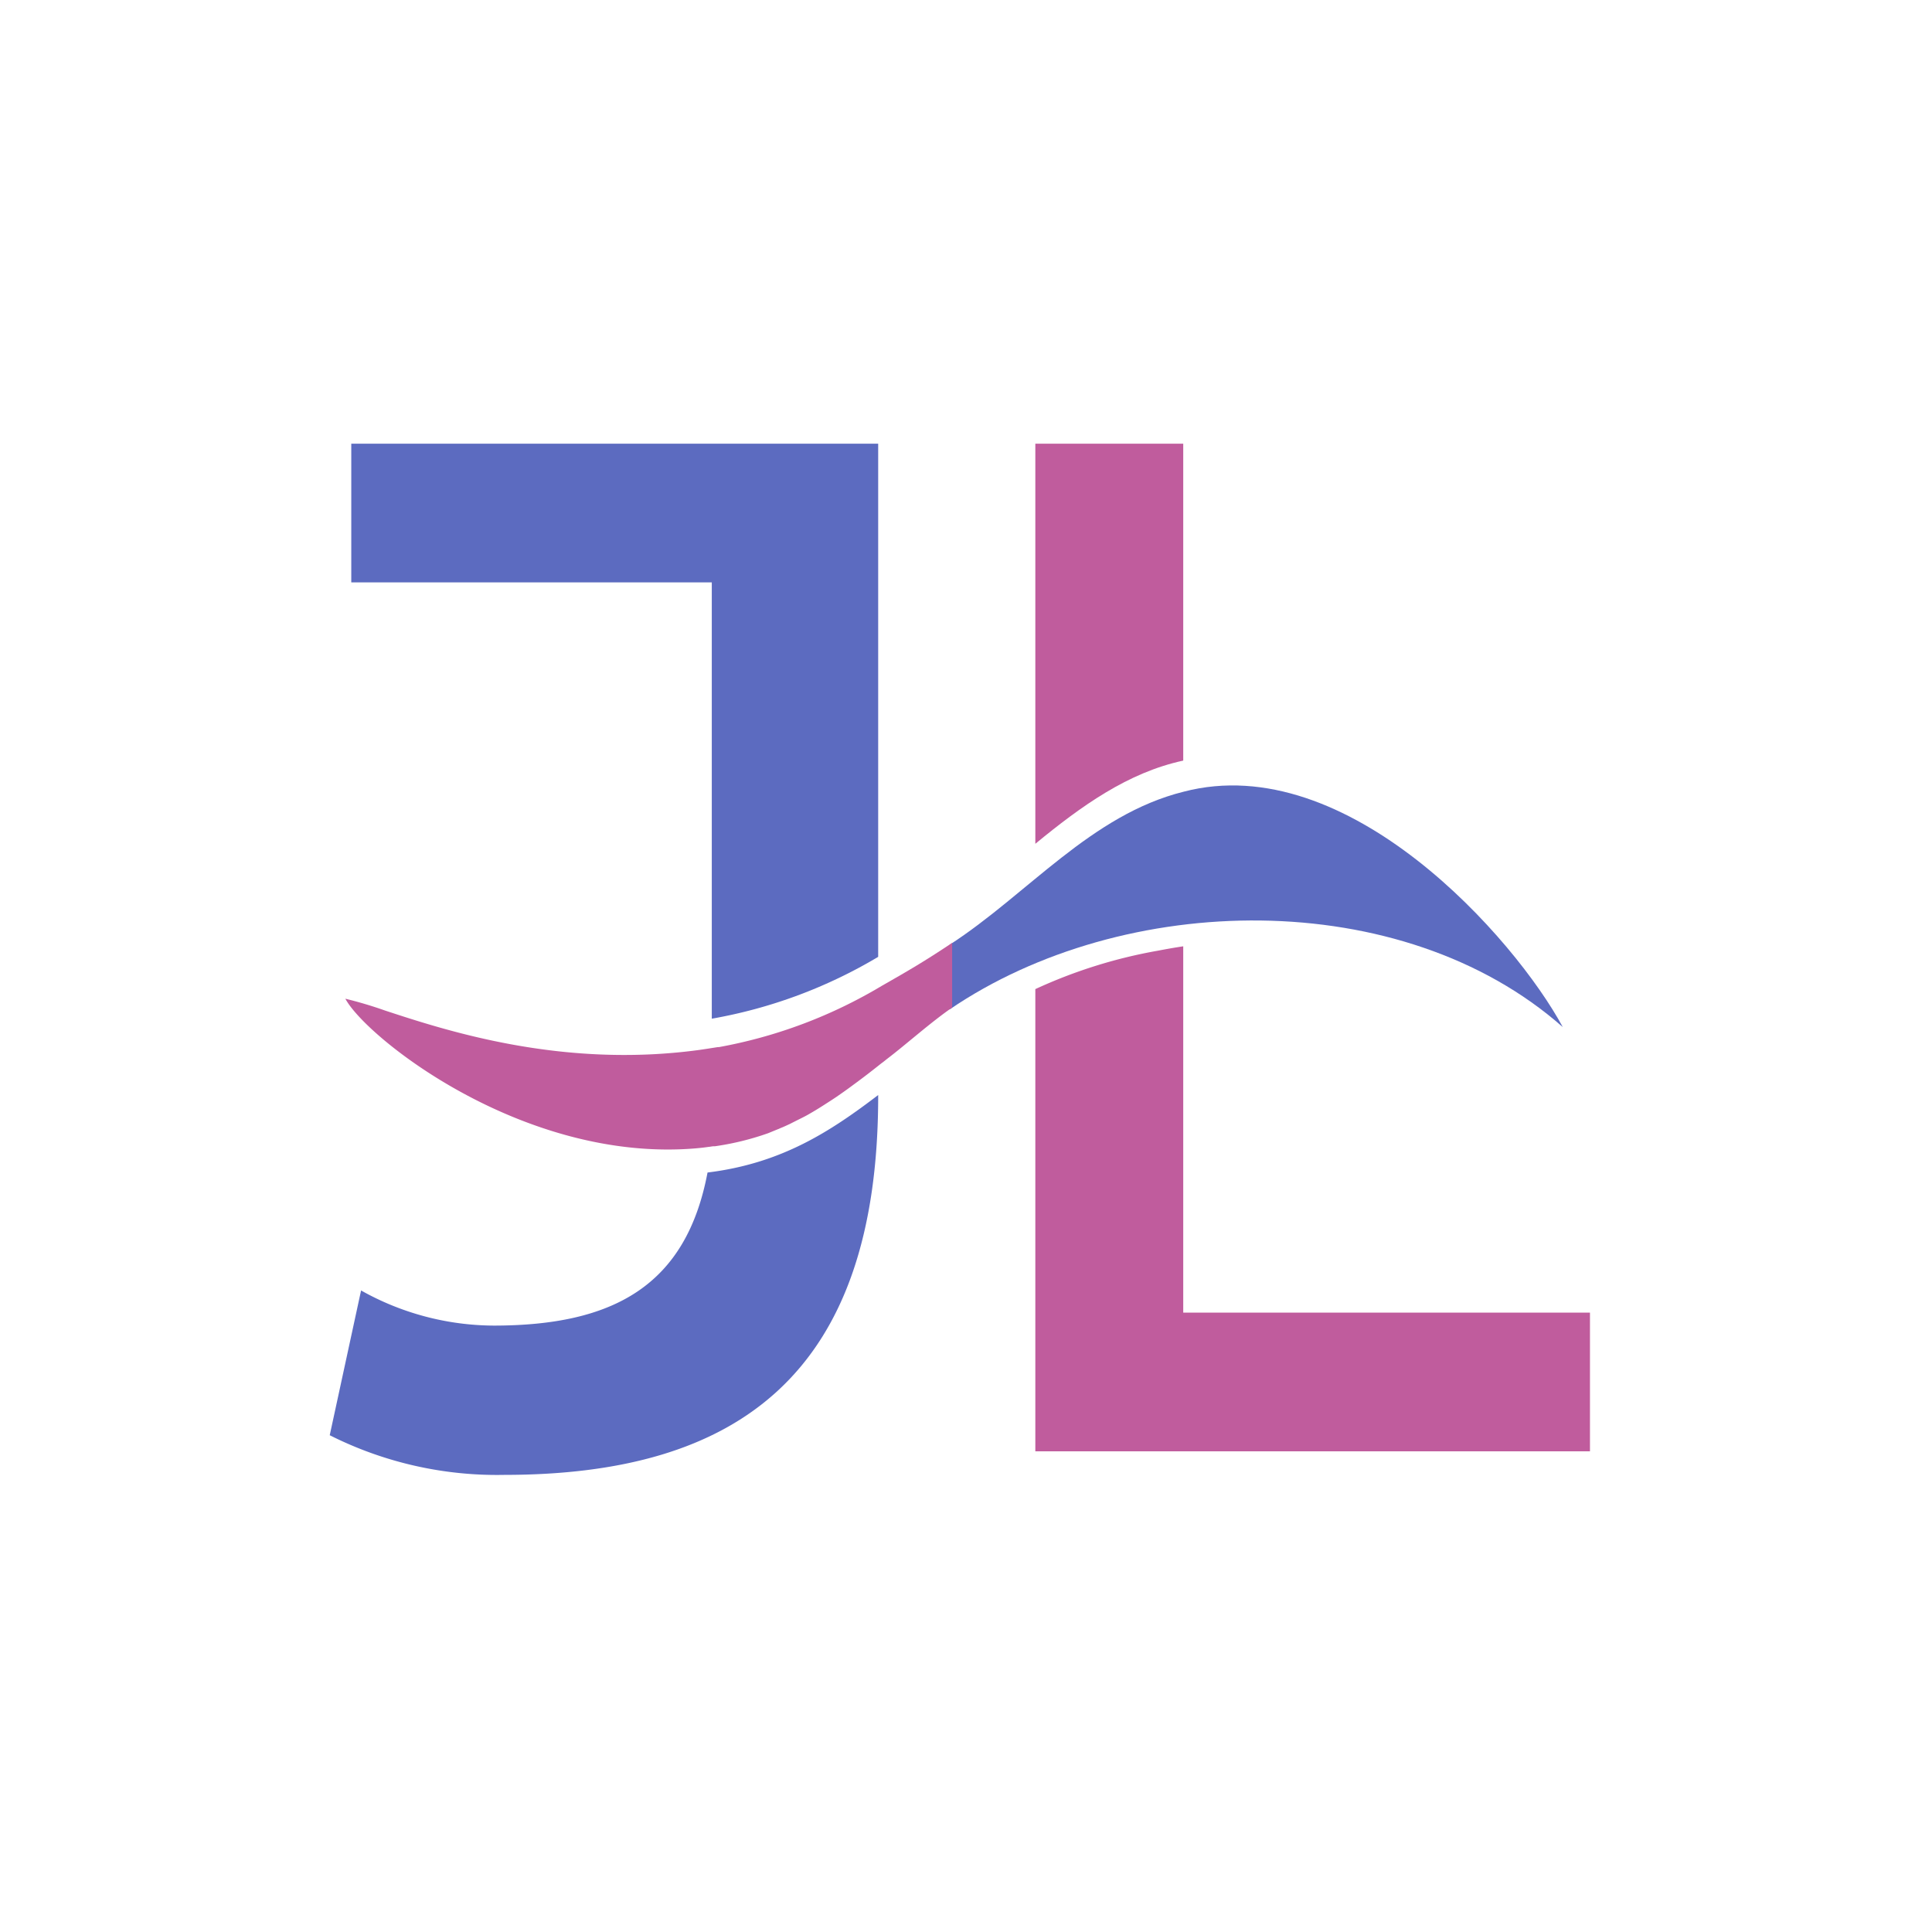 <svg xmlns="http://www.w3.org/2000/svg" viewBox="0 0 209 209"><defs><style>.cls-1{fill:#5c6bc0;}.cls-2{fill:#c05c9d;}.cls-3{fill:none;}</style></defs><g id="Layer_2" data-name="Layer 2"><g id="Layer_1-2" data-name="Layer 1"><path class="cls-1" d="M95,48v55.51a53,53,0,0,1-18,6.69V63H38V48Z"/><path class="cls-1" d="M95,118.46v.09c0,30.08-15.15,41-40.46,41a40.23,40.23,0,0,1-18.87-4.29l3.39-15.66a29.55,29.55,0,0,0,14.34,3.8c13,0,20.83-4.35,23.14-16.56C84.56,125.86,89.84,122.39,95,118.46Z"/><path class="cls-2" d="M128,48V82.28c-6,1.3-11,4.89-16,9V48Z"/><path class="cls-2" d="M172,142v15H112V107a53.85,53.85,0,0,1,13.28-4.16c.73-.14,1.65-.31,2.72-.47V142Z"/><rect class="cls-3" width="209" height="209"/><path class="cls-1" d="M169.06,111.11c-17.42-15.38-47.52-14.73-66.33-1.91v-7c8.44-5.46,15.29-14.07,25.33-16.56C145.83,81,163.9,101.55,169.06,111.11Z"/><path class="cls-2" d="M103,109c-2.24,1.53-5,4-7,5.52-.23.18-.44.36-.67.52-1,.8-2,1.57-3,2.3-.6.45-1.21.88-1.82,1.3-.44.3-.9.59-1.35.88s-.79.5-1.18.73-.73.43-1.11.62-1,.5-1.45.73c-.33.15-.66.31-1,.44a3,3,0,0,1-.33.14c-.34.14-.68.28-1,.41A29.85,29.85,0,0,1,77.34,124h-.1c-.21,0-.41.06-.61.07-.46.07-.93.12-1.4.16-18.64,1.55-35.64-12-37.87-16.19a44,44,0,0,1,4.3,1.28c6.67,2.19,19.08,6.25,33.84,4.28.74-.1,1.46-.22,2.17-.33a.53.53,0,0,0,.12,0,52.58,52.58,0,0,0,17.61-6.63C98.28,105,100,104,103,102"/></g></g></svg>
